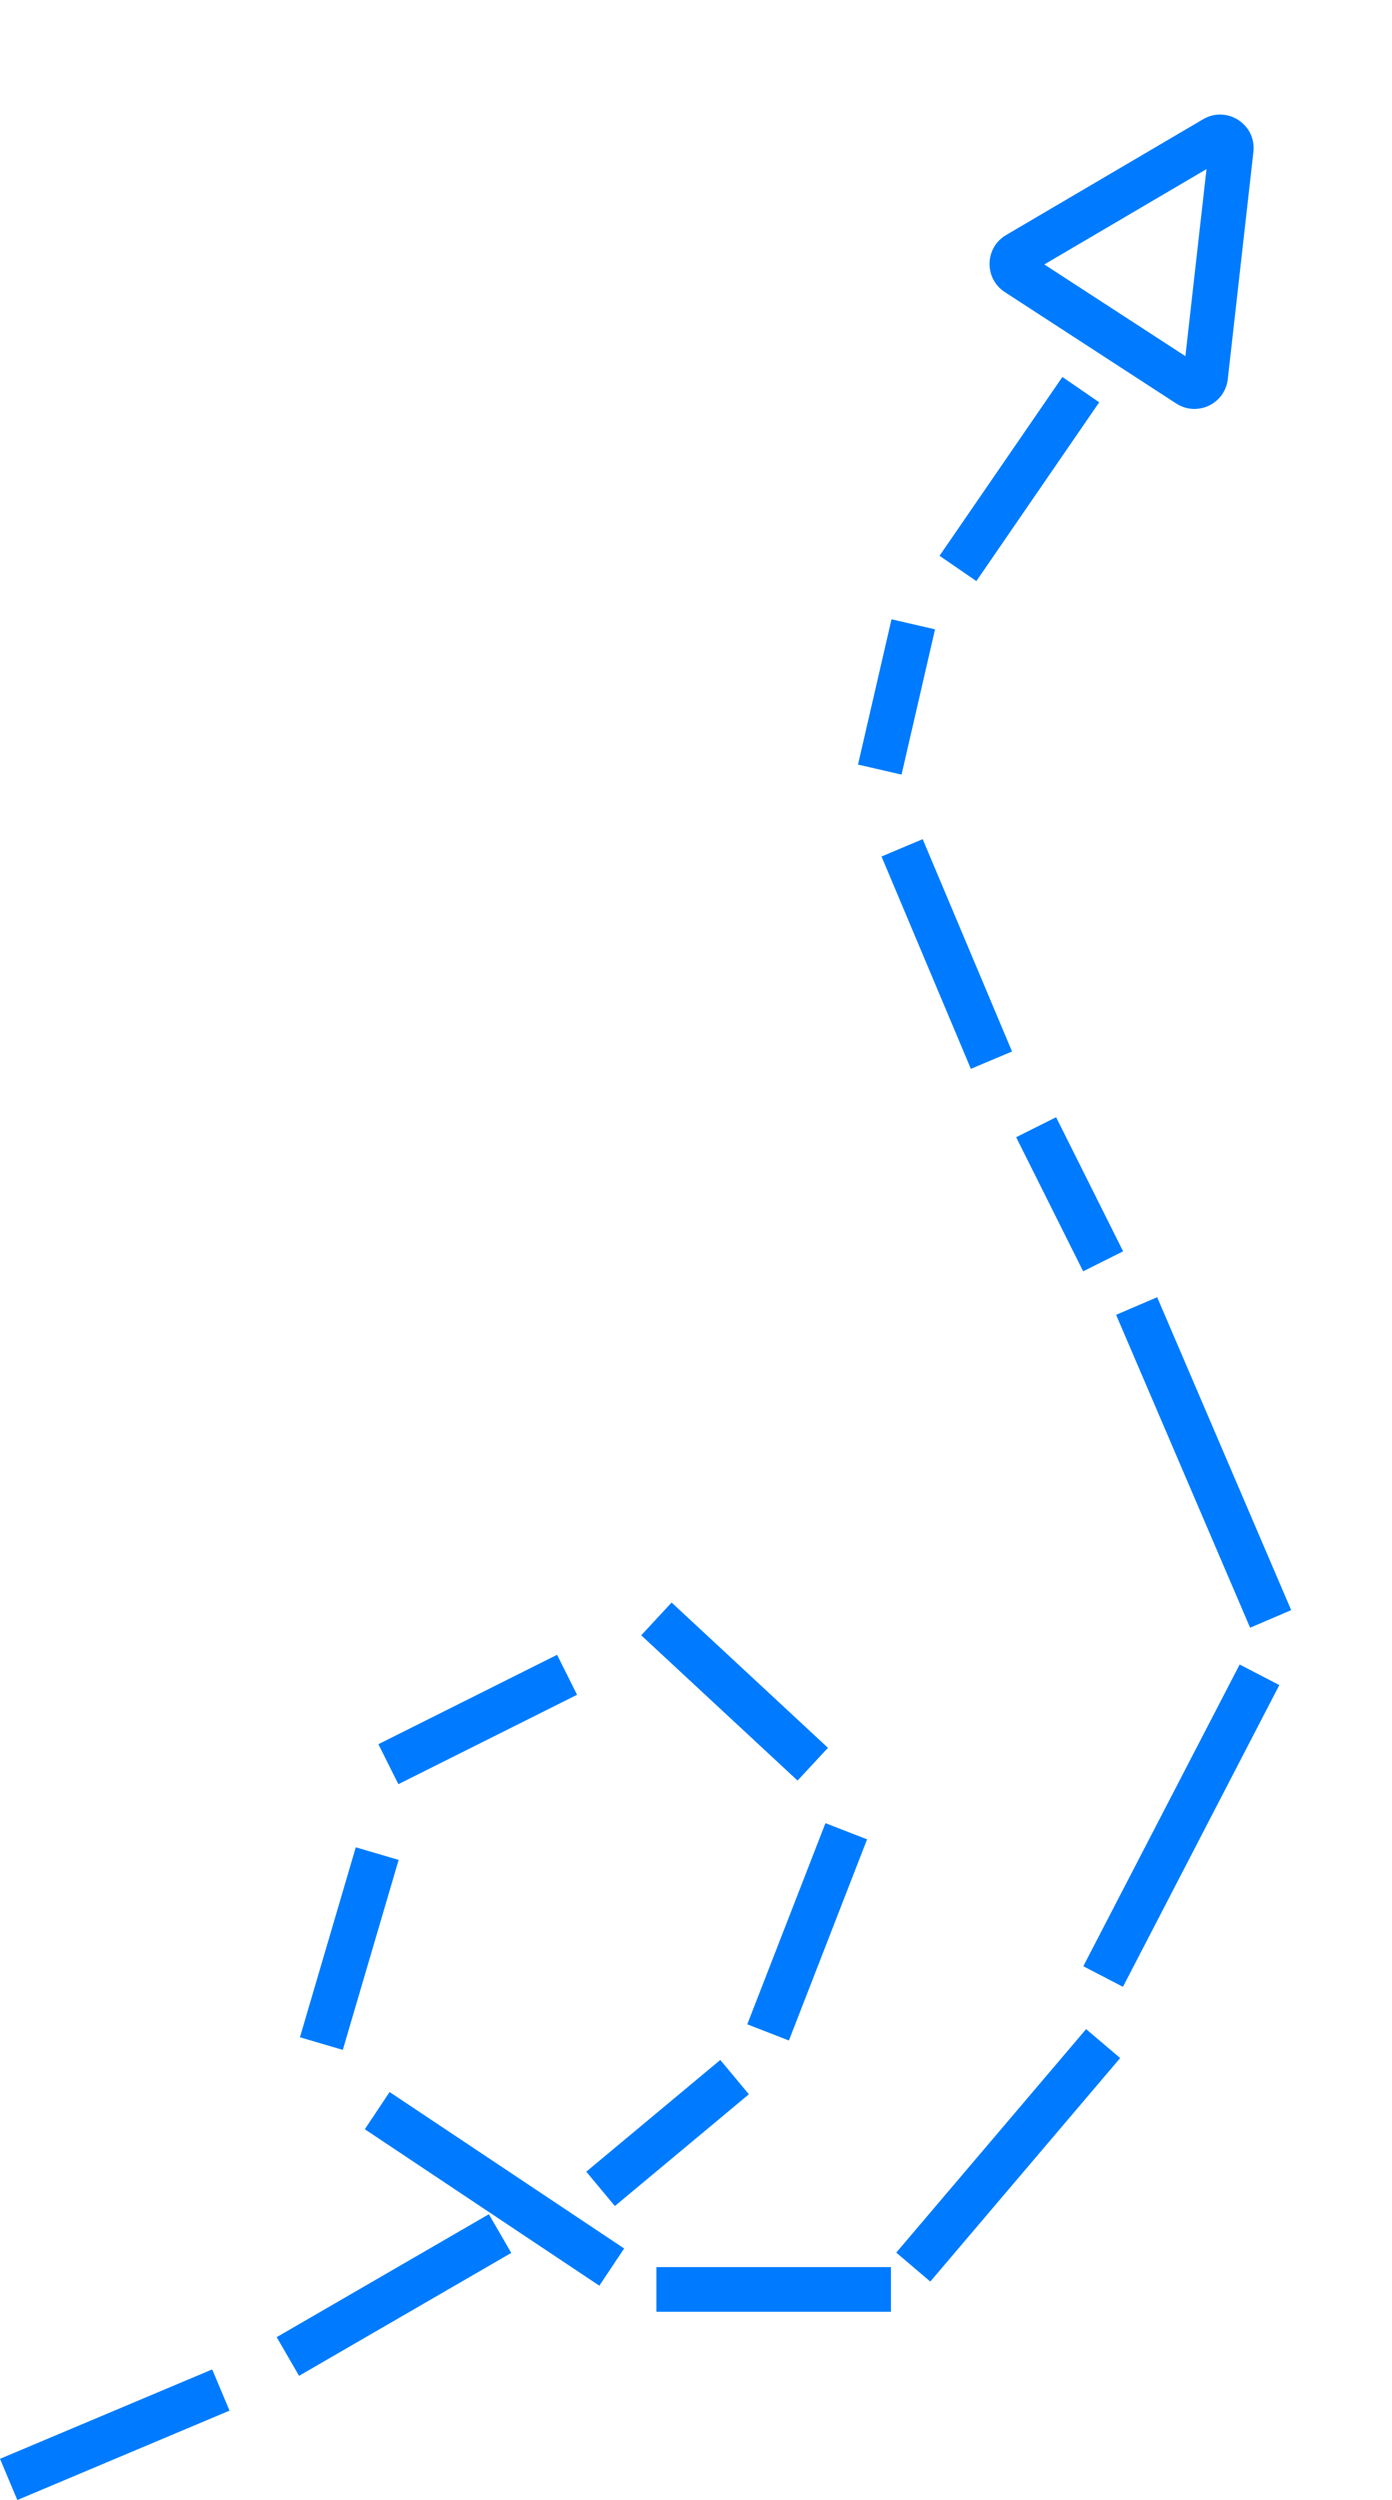 <svg xmlns="http://www.w3.org/2000/svg" width="124.642" height="223.71" viewBox="0 0 124.642 223.71"><g transform="translate(0.776)"><line y1="8" x2="19" transform="translate(0 213.866)" fill="none" stroke="#007bff" stroke-width="4"/><line y1="11" x2="19" transform="translate(25 199.866)" fill="none" stroke="#007bff" stroke-width="4"/><line y1="10" x2="12" transform="translate(53 185.866)" fill="none" stroke="#007bff" stroke-width="4"/><line y1="18" x2="7" transform="translate(68 163.866)" fill="none" stroke="#007bff" stroke-width="4"/><line x1="14" y1="13" transform="translate(58 144.866)" fill="none" stroke="#007bff" stroke-width="4"/><line x1="16" y2="8" transform="translate(34 149.866)" fill="none" stroke="#007bff" stroke-width="4"/><line x1="5" y2="17" transform="translate(28 165.866)" fill="none" stroke="#007bff" stroke-width="4"/><line x2="21" y2="14" transform="translate(33 188.866)" fill="none" stroke="#007bff" stroke-width="4"/><line y1="20" x2="17" transform="translate(81 182.866)" fill="none" stroke="#007bff" stroke-width="4"/><line y1="27" x2="14" transform="translate(98 149.866)" fill="none" stroke="#007bff" stroke-width="4"/><line x1="12" y1="28" transform="translate(101 116.866)" fill="none" stroke="#007bff" stroke-width="4"/><line x1="6" y1="12" transform="translate(92 100.866)" fill="none" stroke="#007bff" stroke-width="4"/><line x1="8" y1="19" transform="translate(80 75.866)" fill="none" stroke="#007bff" stroke-width="4"/><line y1="13" x2="3" transform="translate(78 55.866)" fill="none" stroke="#007bff" stroke-width="4"/><line y1="16" x2="11" transform="translate(85 34.866)" fill="none" stroke="#007bff" stroke-width="4"/><g transform="matrix(0.839, 0.545, -0.545, 0.839, 100.384, 0)" fill="rgba(255,255,255,0)"><path d="M 23.146 26 L 4.854 26 C 4.351 26 4.092 25.668 4.003 25.526 C 3.915 25.383 3.735 25.003 3.96 24.553 L 13.106 6.261 C 13.355 5.762 13.814 5.708 14 5.708 C 14.186 5.708 14.645 5.762 14.894 6.261 L 24.04 24.553 C 24.265 25.003 24.085 25.383 23.997 25.526 C 23.908 25.668 23.649 26 23.146 26 Z" stroke="none"/><path d="M 14 8.944 L 6.472 24 L 21.528 24 L 14 8.944 M 14 3.708 C 15.065 3.708 16.13 4.261 16.683 5.367 L 25.829 23.658 C 26.827 25.653 25.376 28 23.146 28 L 4.854 28 C 2.624 28 1.173 25.653 2.171 23.658 L 11.317 5.367 C 11.87 4.261 12.935 3.708 14 3.708 Z" stroke="none" fill="#007bff"/></g><line x2="21" transform="translate(58 204.866)" fill="none" stroke="#007bff" stroke-width="4"/></g></svg>